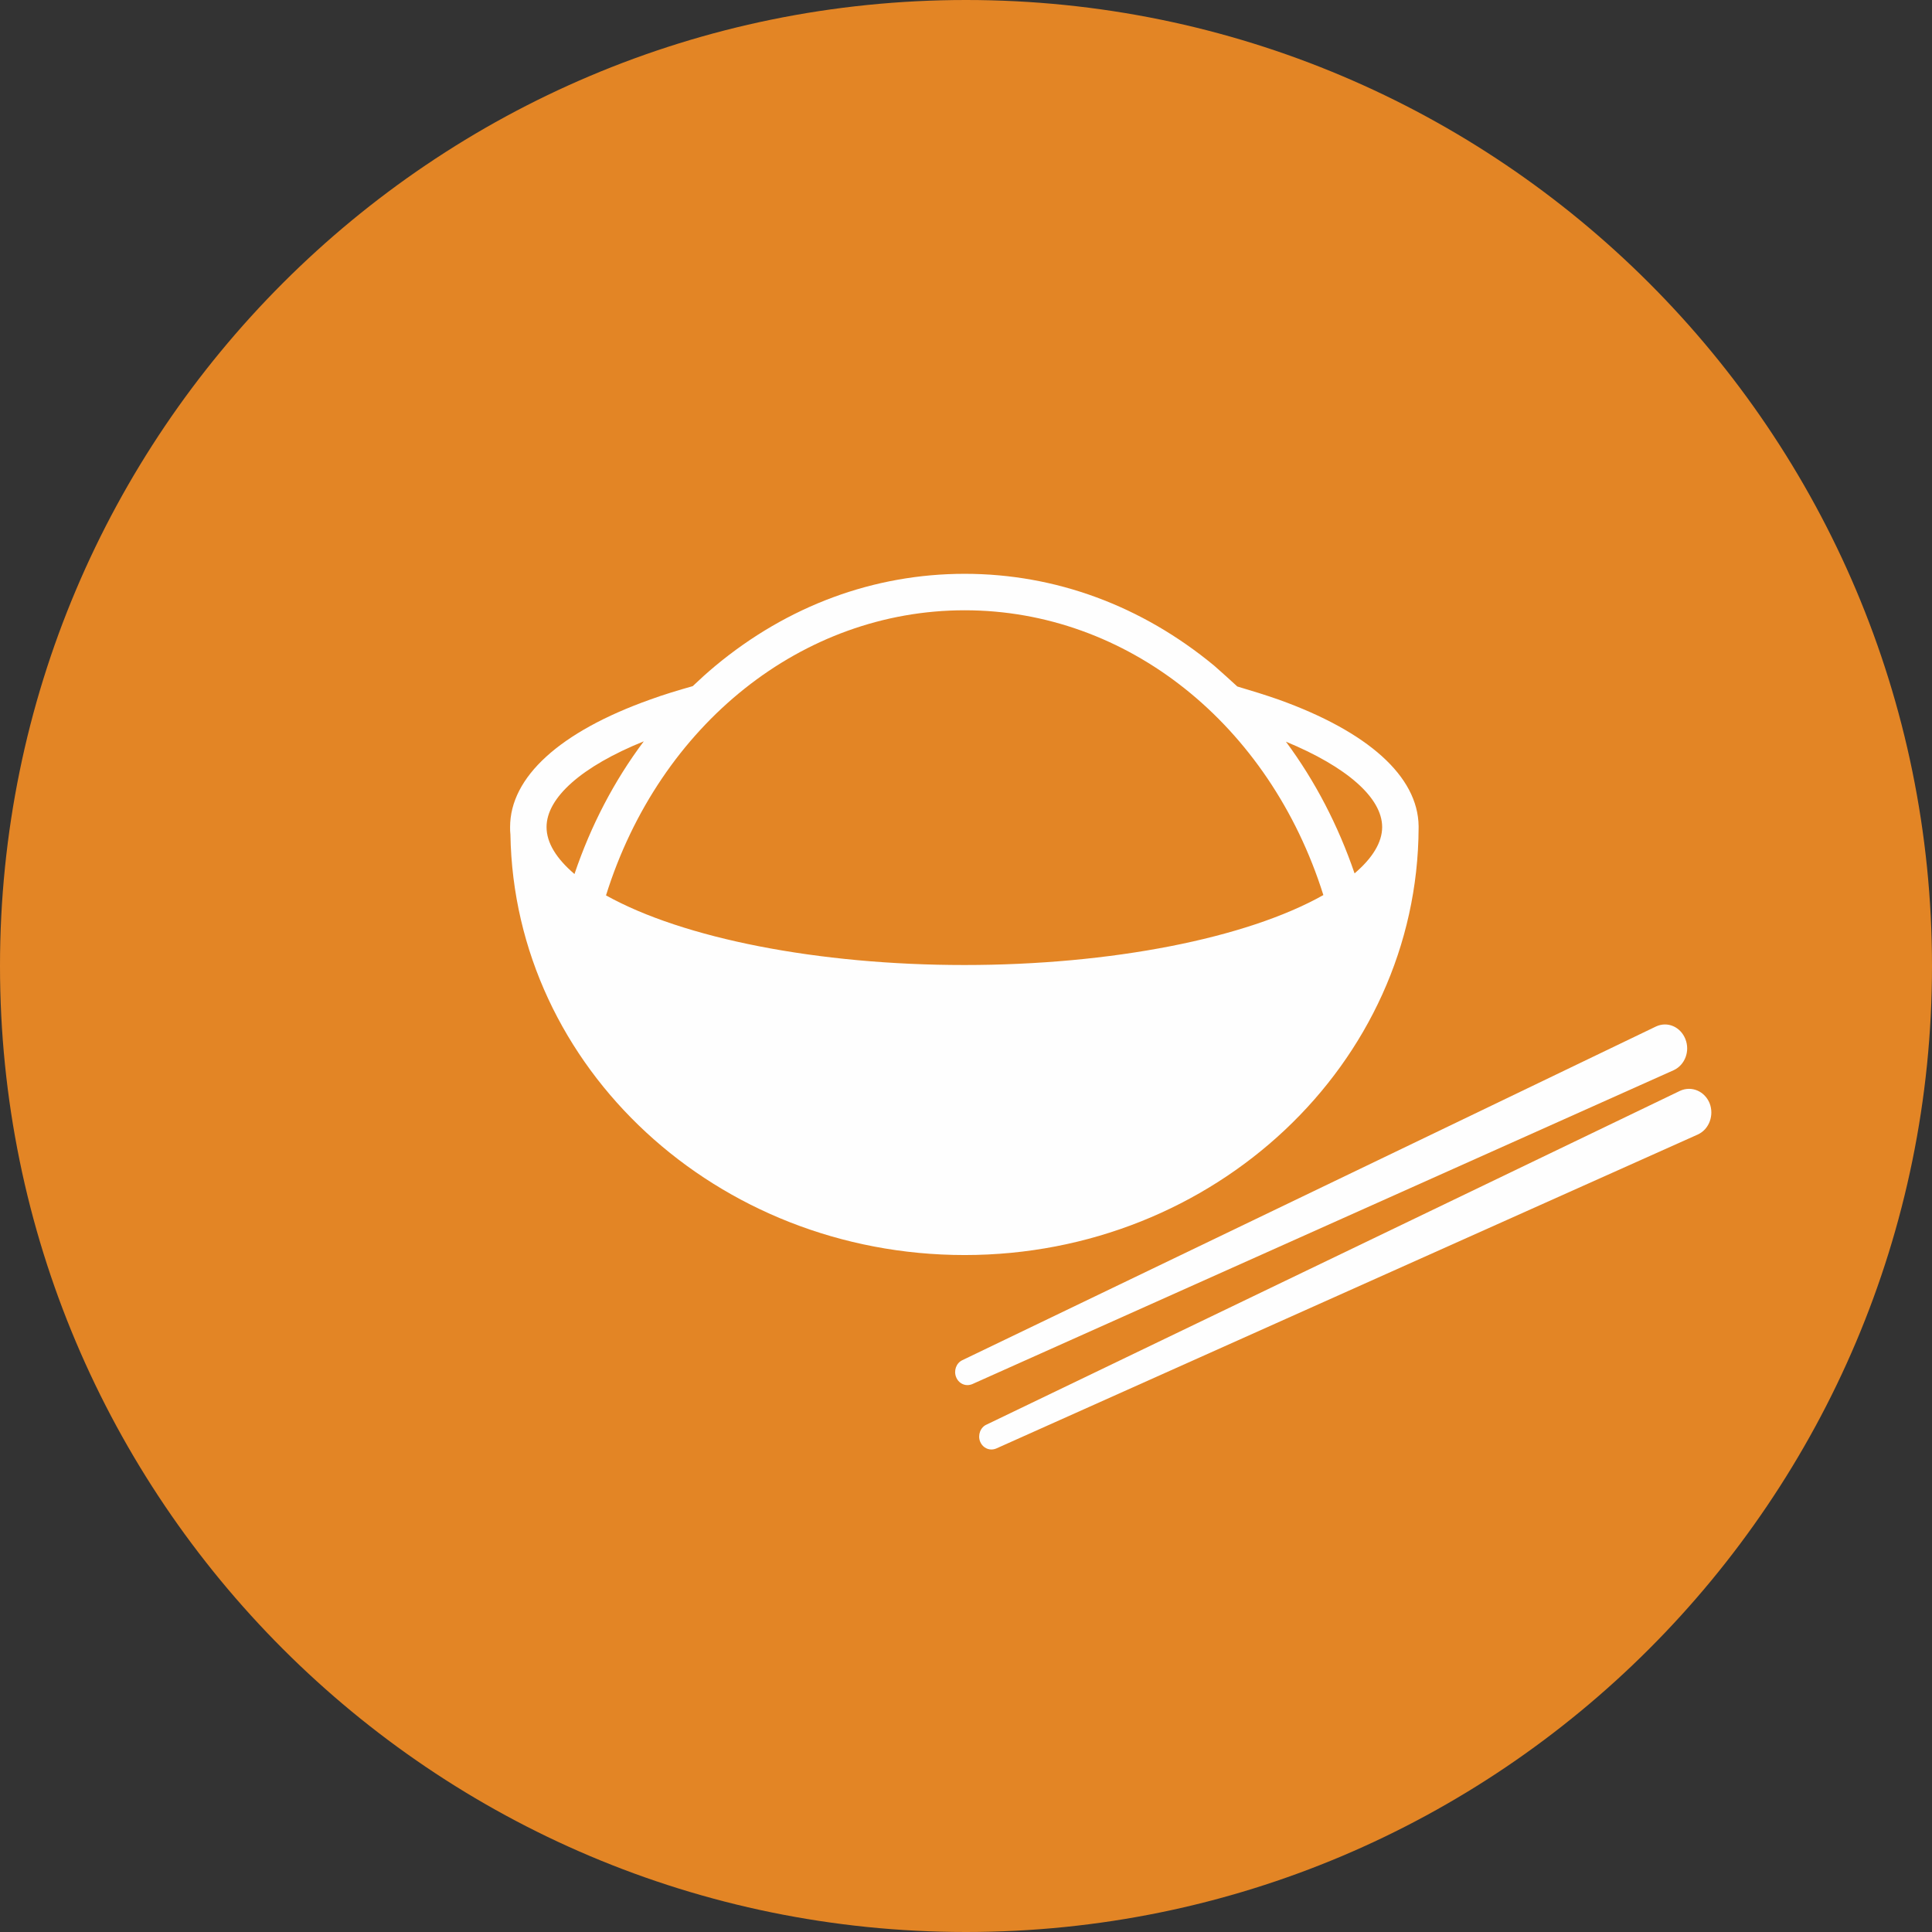 <?xml version="1.0" encoding="UTF-8"?>
<!DOCTYPE svg PUBLIC "-//W3C//DTD SVG 1.1//EN" "http://www.w3.org/Graphics/SVG/1.1/DTD/svg11.dtd">
<!-- Creator: CorelDRAW X8 -->
<svg xmlns="http://www.w3.org/2000/svg" xml:space="preserve" width="135.922mm" height="135.922mm" version="1.1" style="shape-rendering:geometricPrecision; text-rendering:geometricPrecision; image-rendering:optimizeQuality; fill-rule:evenodd; clip-rule:evenodd"
viewBox="0 0 5882 5882"
 xmlns:xlink="http://www.w3.org/1999/xlink">
 <rect x="0" y="0" width="5882" height="5882" fill="#333333" stroke="none"/>
 <defs>
  <style type="text/css">
   <![CDATA[
    .fil1 {fill:#FEFEFE}
    .fil0 {fill:#E38525}
   ]]>
  </style>
 </defs>
 <g id="Warstwa_x0020_1">
  <path class="fil0" d="M2941 0c1624,0 2941,1317 2941,2941 0,1624 -1317,2941 -2941,2941 -1624,0 -2941,-1317 -2941,-2941 0,-1624 1317,-2941 2941,-2941z"/>
  <path class="fil1" d="M2945 4217c-14,0 -28,-9 -34,-24 -8,-20 0,-43 19,-52l2112 -1016c35,-16 74,1 89,38 15,37 -1,79 -35,95l-2136 956c-5,2 -10,3 -15,3l0 0z"/>
  <path class="fil1" d="M3018 4413c-14,0 -28,-9 -34,-24 -8,-20 1,-44 20,-52l2111 -1016c35,-16 75,1 90,38 14,36 -1,79 -36,95l-2136 956c-5,2 -10,3 -15,3l0 0z"/>
  <path class="fil1" d="M4319 2517c0,0 0,-1 0,-2 0,0 0,0 0,0 -2,-151 -153,-287 -426,-385 -40,-14 -82,-27 -126,-40 -23,-21 -46,-42 -70,-63 -221,-183 -484,-280 -760,-280 -276,0 -539,97 -760,281 -24,20 -46,40 -68,61 -46,13 -89,26 -130,41 -275,98 -426,236 -426,388 0,8 0,15 1,23 12,711 629,1280 1383,1280 760,0 1379,-582 1382,-1300 0,-1 0,-2 0,-3 0,0 0,0 0,-1zm-111 1c0,47 -30,95 -84,141 -50,-146 -120,-281 -209,-401 186,77 293,171 293,260zm-179 207c-234,132 -647,213 -1093,213 -445,0 -856,-81 -1091,-212 163,-521 598,-868 1092,-868 494,0 928,346 1092,867zm-2069 -468c-90,120 -161,256 -211,404 -55,-47 -85,-95 -85,-143 0,-90 108,-185 296,-261z"/>
 </g>
</svg>
